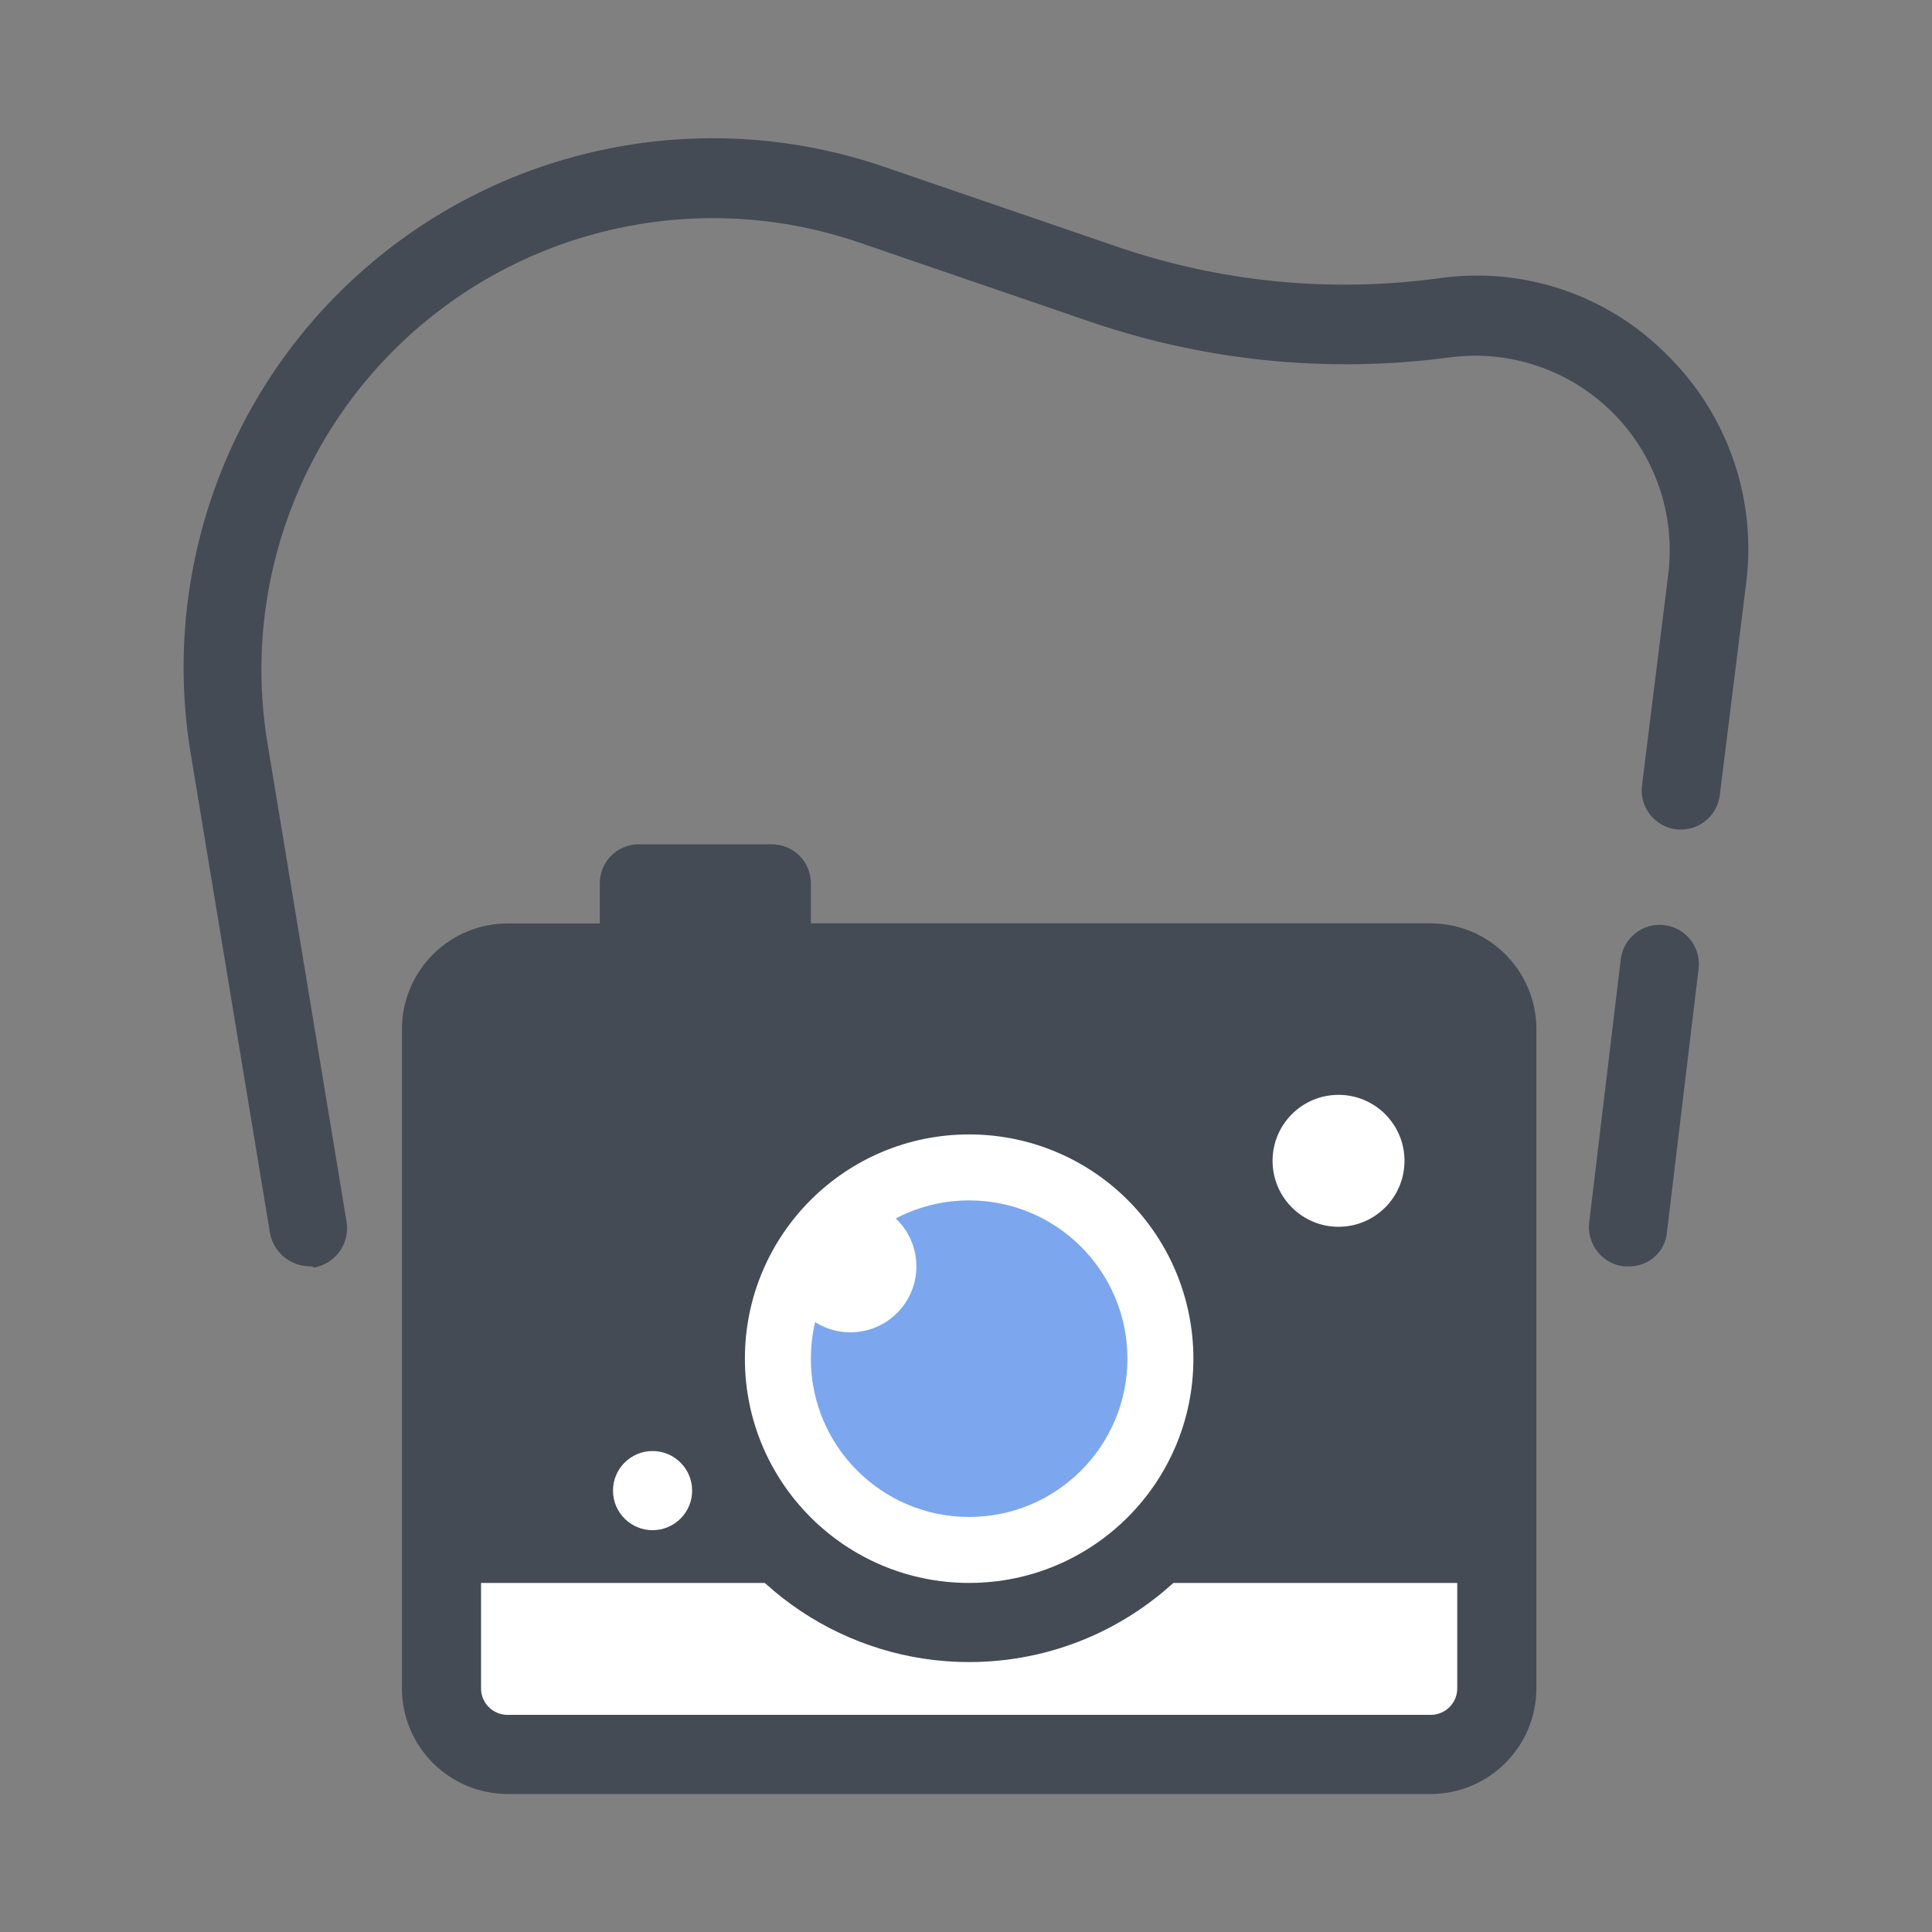 <svg height="56" viewBox="0 0 56 56" width="56" xmlns="http://www.w3.org/2000/svg"><rect x="0" y="0" width="56" height="56" fill="#808080" stroke="none"/><g fill="none"><rect fill="none" height="56" rx="8" width="56"/><g transform="translate(4.325 4)"><path d="m37.149 46.853h-26.765c-.509.005-.998-.195-1.358-.554-.36-.36-.559-.849-.554-1.358v-19.115c-.005-.509.195-.998.554-1.358.36-.36.849-.559 1.358-.554h26.765c.509-.005.998.195 1.358.554.36.36.559.849.554 1.358v19.115c.005.509-.195.998-.554 1.358-.36.36-.849.559-1.358.554z" fill="#fff"/><path d="m8.472 41.882v-16.056c-.005-.509.195-.998.554-1.358.36-.36.849-.559 1.358-.554h26.765c.509-.005.998.195 1.358.554.36.36.559.849.554 1.358v16.056z" fill="#444b54"/><circle cx="23.766" cy="35.382" fill="#fff" r="7.647"/><circle cx="23.766" cy="35.382" fill="#7ca7ee" r="4.588"/><g fill="#444b54"><path d="m37.149 22.764h-17.971v-1.144c.005-.306-.114-.601-.33-.817-.216-.216-.511-.335-.817-.33h-3.824c-.306-.005-.601.114-.817.33-.216.216-.335.511-.33.817v1.147h-2.677c-1.685.005-3.05 1.368-3.058 3.053v19.121c.005 1.687 1.372 3.054 3.059 3.059h26.765c1.687-.005 3.054-1.372 3.059-3.059v-19.121c-.007-1.686-1.373-3.051-3.059-3.056zm.765 22.177c-.001.422-.343.764-.765.765h-26.766c-.422-.001-.764-.343-.765-.765v-19.121c.001-.422.343-.764.765-.765h26.766c.422.001.764.343.765.765z"/><path d="m42.884 32.706h-.153c-.619-.081-1.06-.641-.994-1.262l.918-7.647c.08-.617.642-1.055 1.261-.982.618.073 1.062.631.995 1.25l-.918 7.647c-.05.572-.535 1.006-1.109.994z"/><path d="m4.649 32.705c-.561-.005-1.041-.405-1.147-.956l-2.295-13.882c-.891-5.338 1.097-10.751 5.233-14.243 4.136-3.491 9.806-4.544 14.919-2.769l6.69 2.294c2.996 1.029 6.191 1.343 9.33.918 2.432-.352 4.887.471 6.615 2.218 1.757 1.725 2.605 4.173 2.294 6.615l-.765 6.156c-.08.617-.642 1.055-1.261.982-.618-.073-1.062-.631-.995-1.25l.765-6.156c.211-1.733-.392-3.466-1.634-4.693-1.242-1.227-2.982-1.81-4.713-1.578-3.5.463-7.059.11-10.4-1.032l-6.692-2.295c-4.355-1.497-9.176-.595-12.695 2.375-3.519 2.97-5.218 7.572-4.473 12.117l2.294 13.879c.052.305-.021.618-.201.87-.18.251-.454.42-.759.469 0-.039-.034-.039-.11-.039z"/><path d="m23.766 44.176c-3.557 0-6.763-2.143-8.125-5.429s-.609-7.069 1.906-9.584c2.515-2.515 6.298-3.267 9.584-1.906s5.429 4.568 5.429 8.125c-.003 4.855-3.939 8.791-8.794 8.794zm0-15.294c-3.59 0-6.5 2.91-6.5 6.5 0 3.59 2.91 6.5 6.5 6.5s6.5-2.91 6.5-6.5c.001-1.724-.683-3.378-1.902-4.598-1.219-1.219-2.873-1.904-4.598-1.902z"/></g><g fill="#fff"><circle cx="34.473" cy="29.647" r="1.912"/><circle cx="14.59" cy="39.206" r="1.147"/><circle cx="20.325" cy="32.706" r="1.912"/></g></g></g></svg>